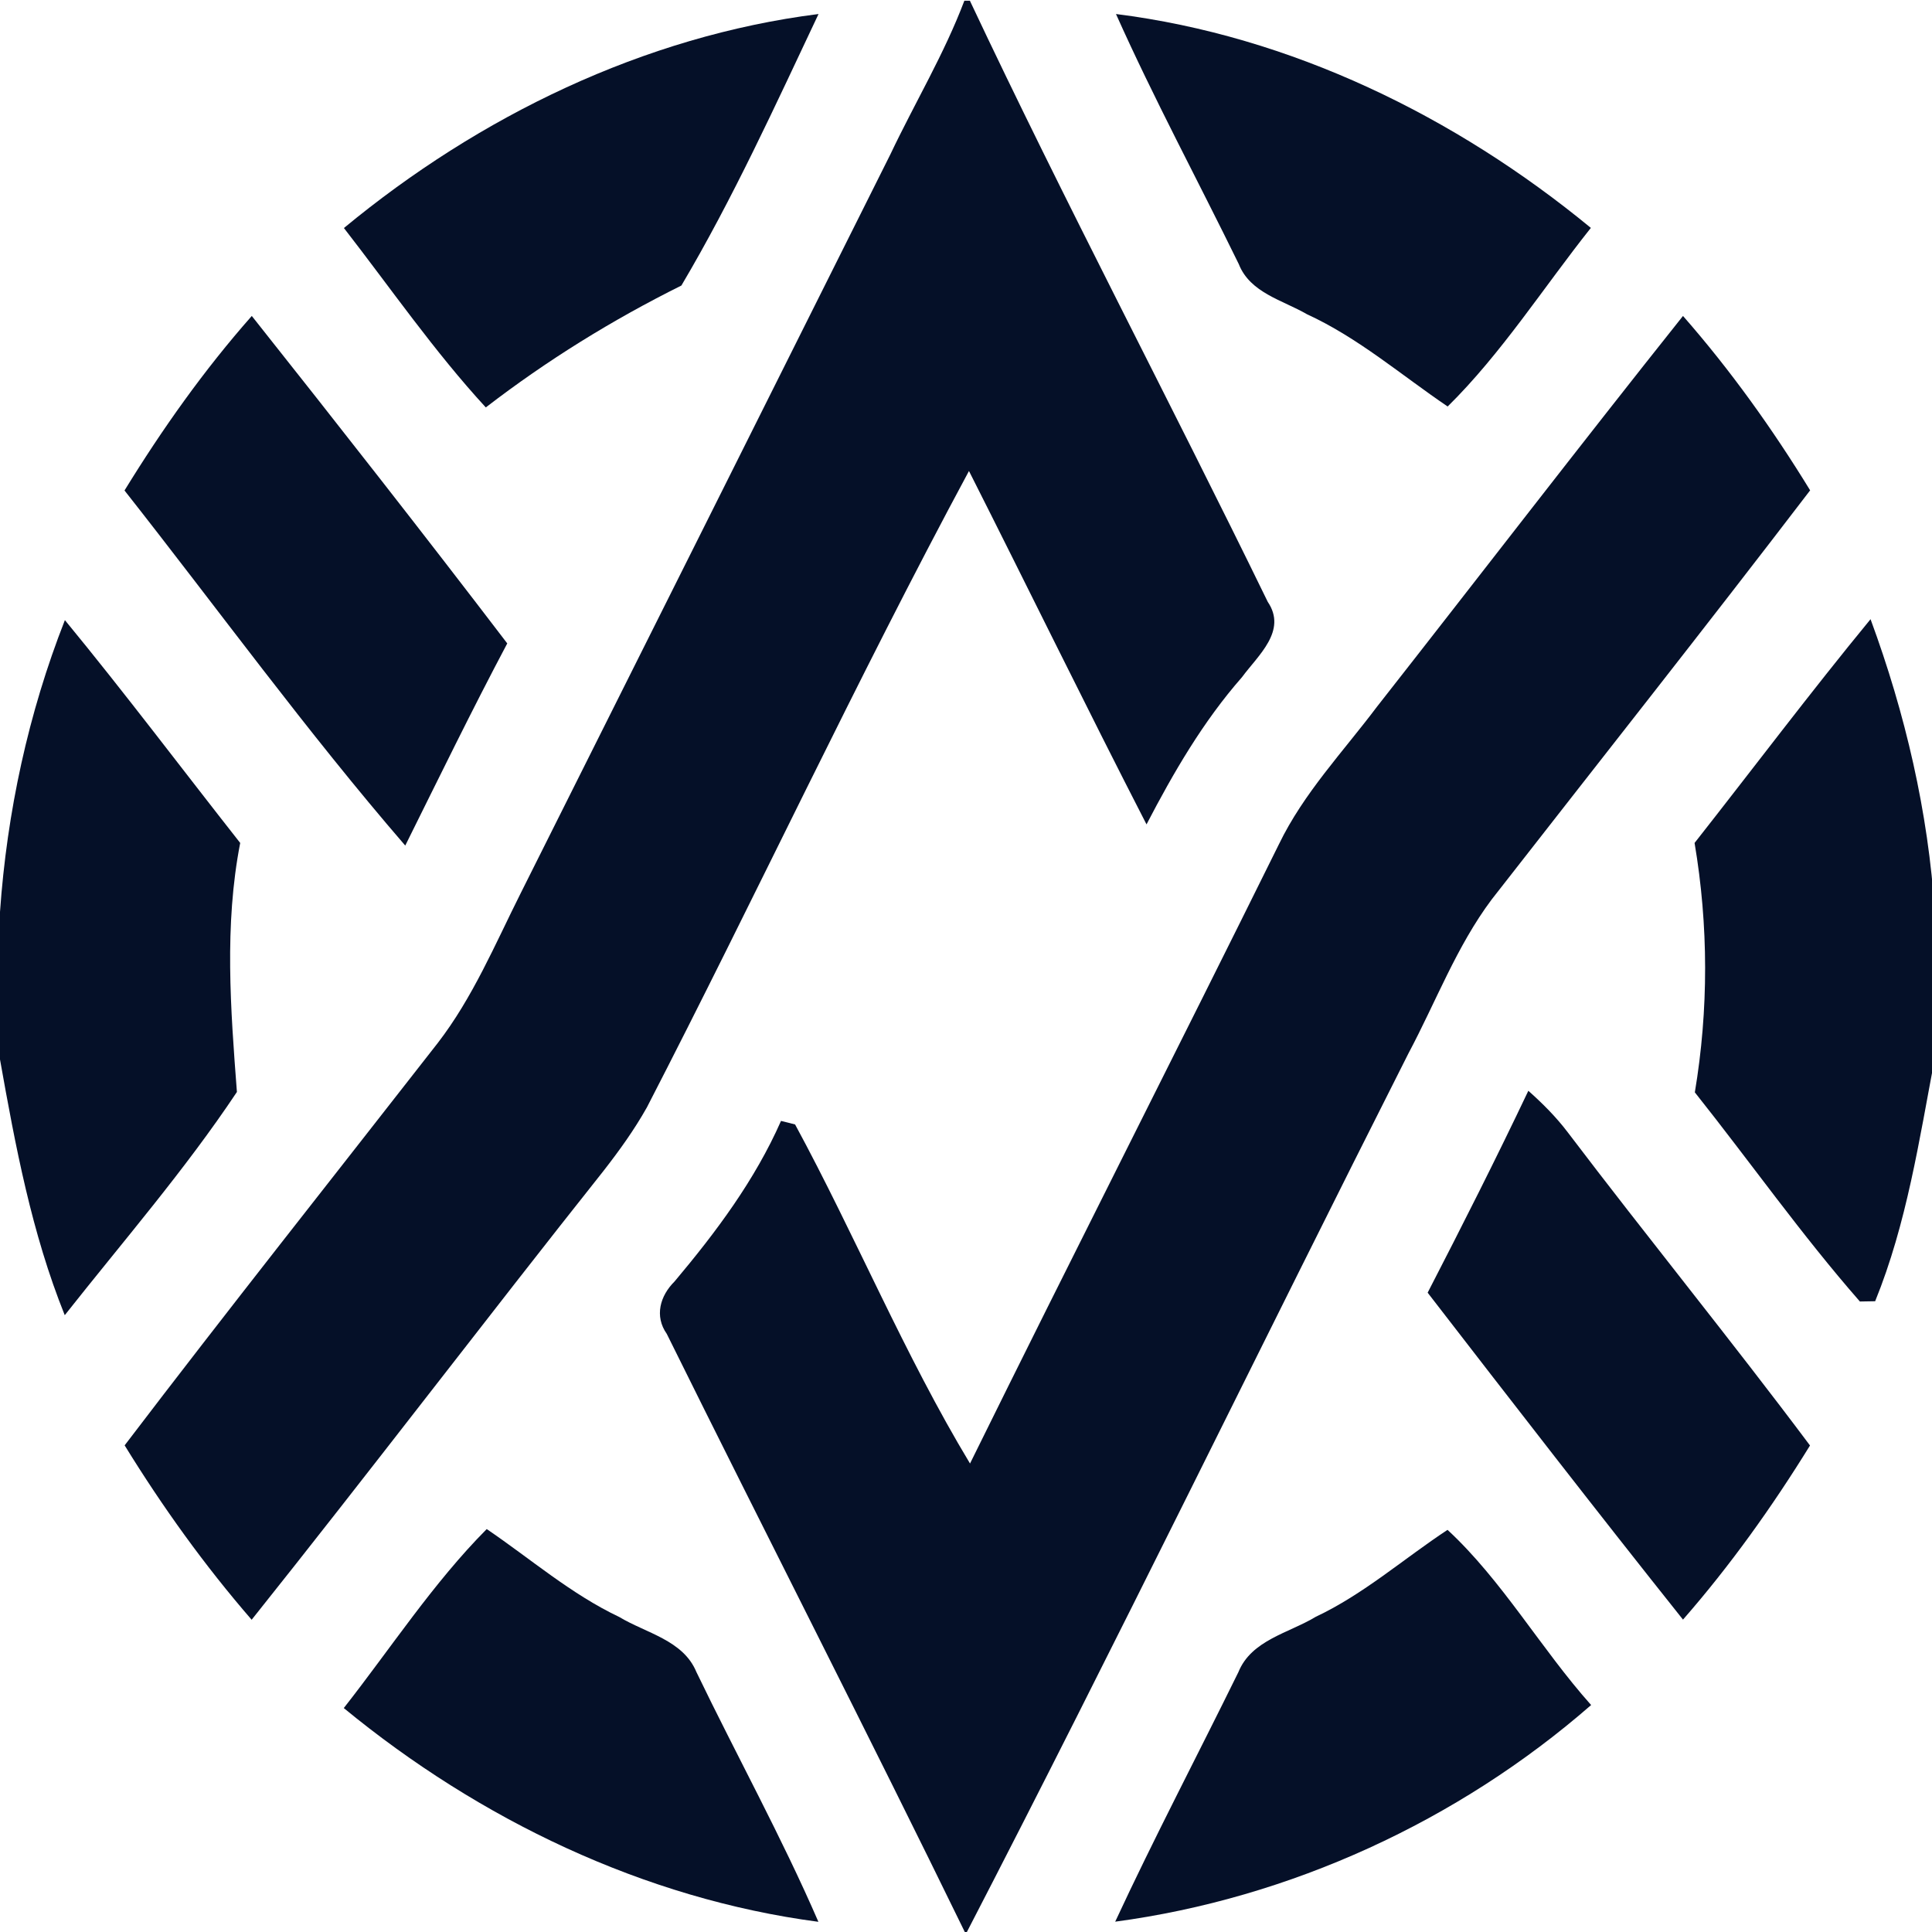 <?xml version="1.0" encoding="UTF-8" standalone="no"?>
<svg
   xmlns:dc="http://purl.org/dc/elements/1.1/"
   xmlns:cc="http://creativecommons.org/ns#"
   xmlns:rdf="http://www.w3.org/1999/02/22-rdf-syntax-ns#"
   xmlns:svg="http://www.w3.org/2000/svg"
   xmlns="http://www.w3.org/2000/svg"
   xmlns:sodipodi="http://sodipodi.sourceforge.net/DTD/sodipodi-0.dtd"
   xmlns:inkscape="http://www.inkscape.org/namespaces/inkscape"
   width="64"
   height="64"
   viewBox="0 0 48 48"
   version="1.1"
   id="svg60"
   sodipodi:docname="avant.svg"
   inkscape:version="0.92.3 (2405546, 2018-03-11)">
  <defs
     id="defs64" />
  <sodipodi:namedview
     pagecolor="#ffffff"
     bordercolor="#666666"
     borderopacity="1"
     objecttolerance="10"
     gridtolerance="10"
     guidetolerance="10"
     inkscape:pageopacity="0"
     inkscape:pageshadow="2"
     inkscape:window-width="1920"
     inkscape:window-height="1017"
     id="namedview62"
     showgrid="false"
     inkscape:pagecheckerboard="true"
     units="px"
     inkscape:zoom="1.0816327"
     inkscape:cx="173.74482"
     inkscape:cy="-8.7663437"
     inkscape:window-x="-8"
     inkscape:window-y="-8"
     inkscape:window-maximized="1"
     inkscape:current-layer="svg60" />
  <g
     id="#051028ff"
     transform="matrix(0.327,0,0,0.327,1.65e-7,0.018)">
    <path
       d="m 73.27,0 h 0.42 c 7.24,15.37 15.19,30.4 22.63,45.67 1.5,2.21 -0.74,4.07 -1.96,5.73 -2.95,3.36 -5.2,7.24 -7.25,11.18 -4.58,-8.91 -8.97,-17.91 -13.49,-26.85 -8.56,15.9 -16.19,32.3 -24.47,48.35 -0.96,1.71 -2.1,3.29 -3.3,4.83 -8.98,11.31 -17.72,22.81 -26.73,34.1 -3.59,-4.14 -6.78,-8.59 -9.65,-13.25 C 17.29,99.49 25.32,89.37 33.26,79.19 35.92,75.74 37.61,71.7 39.55,67.83 48.93,49.11 58.29,30.39 67.65,11.67 69.5,7.77 71.74,4.05 73.27,0 Z"
       id="path39"
       inkscape:connector-curvature="0"
       style="opacity:1;fill:#051028" />
    <path
       d="M 26.13,17.27 C 36.4,8.78 48.91,2.69 62.19,1.01 58.9,7.97 55.68,15.04 51.77,21.64 46.52,24.25 41.56,27.32 36.91,30.9 32.99,26.64 29.68,21.84 26.13,17.27 Z"
       id="path41"
       inkscape:connector-curvature="0"
       style="opacity:1;fill:#051028" />
    <path
       d="m 84.79,1.01 c 13.29,1.67 25.79,7.78 36.08,16.25 -3.6,4.53 -6.79,9.54 -10.88,13.57 -3.53,-2.39 -6.79,-5.22 -10.69,-7.01 -1.84,-1.07 -4.32,-1.62 -5.18,-3.81 -3.1,-6.34 -6.45,-12.56 -9.33,-19 z"
       id="path43"
       inkscape:connector-curvature="0"
       style="opacity:1;fill:#051028" />
    <path
       d="m 9.46,37.21 c 2.87,-4.67 6.04,-9.15 9.67,-13.26 6.54,8.24 13.03,16.52 19.41,24.88 -2.69,5.07 -5.2,10.23 -7.75,15.36 C 23.3,55.52 16.55,46.21 9.46,37.21 Z"
       id="path45"
       inkscape:connector-curvature="0"
       style="opacity:1;fill:#051028" />
    <path
       d="m 104.62,53.64 c 7.76,-9.89 15.42,-19.86 23.25,-29.69 3.61,4.12 6.8,8.58 9.66,13.25 -7.98,10.44 -16.13,20.74 -24.2,31.09 -2.67,3.57 -4.24,7.79 -6.32,11.69 -11.26,22.28 -22.16,44.75 -33.63,66.91 -7.44,-15.26 -15.19,-30.38 -22.72,-45.6 -0.95,-1.35 -0.51,-2.89 0.59,-3.98 3.16,-3.76 6.1,-7.69 8.09,-12.2 0.27,0.06 0.8,0.2 1.07,0.27 4.6,8.49 8.3,17.49 13.29,25.76 7.75,-15.72 15.7,-31.34 23.47,-47.05 1.88,-3.89 4.88,-7.03 7.45,-10.45 z"
       id="path47"
       inkscape:connector-curvature="0"
       style="opacity:1;fill:#051028" />
    <path
       d="M 4.93,47.06 C 9.49,52.6 13.81,58.35 18.25,63.99 17.03,70.26 17.52,76.61 18,82.91 14.05,88.84 9.34,94.27 4.92,99.87 2.41,93.64 1.17,87.02 0,80.44 V 69.23 C 0.53,61.65 2.15,54.14 4.93,47.06 Z"
       id="path49"
       inkscape:connector-curvature="0"
       style="opacity:1;fill:#051028" />
    <path
       d="m 128.75,63.99 c 4.46,-5.67 8.79,-11.43 13.37,-17 2.64,7.16 4.39,14.66 4.88,22.28 v 11.07 c -1.18,6.22 -2.13,12.57 -4.53,18.47 -0.29,0 -0.87,0.02 -1.16,0.02 -4.44,-5.07 -8.34,-10.61 -12.54,-15.89 1.05,-6.27 1.04,-12.68 -0.02,-18.95 z"
       id="path51"
       inkscape:connector-curvature="0"
       style="opacity:1;fill:#051028" />
    <path
       d="m 116.12,82.82 c 1.08,0.96 2.11,1.99 2.99,3.15 6.06,7.99 12.4,15.77 18.41,23.8 -2.87,4.65 -6.05,9.11 -9.65,13.23 -6.55,-8.22 -12.98,-16.53 -19.4,-24.84 2.62,-5.08 5.2,-10.18 7.65,-15.34 z"
       id="path53"
       inkscape:connector-curvature="0"
       style="opacity:1;fill:#051028" />
    <path
       d="m 26.12,129.72 c 3.58,-4.56 6.79,-9.5 10.86,-13.6 3.33,2.26 6.4,4.94 10.07,6.68 2.04,1.23 4.86,1.76 5.86,4.18 3.06,6.35 6.47,12.52 9.27,18.98 -13.27,-1.75 -25.77,-7.78 -36.06,-16.24 z"
       id="path55"
       inkscape:connector-curvature="0"
       style="opacity:1;fill:#051028" />
    <path
       d="m 99.96,122.79 c 3.65,-1.72 6.68,-4.41 10.02,-6.61 4.16,3.85 7.1,9.04 10.91,13.31 -10.1,8.81 -22.87,14.68 -36.16,16.46 2.97,-6.39 6.25,-12.63 9.36,-18.96 0.99,-2.44 3.82,-2.96 5.87,-4.2 z"
       id="path57"
       inkscape:connector-curvature="0"
       style="opacity:1;fill:#051028" />
  </g>
</svg>
